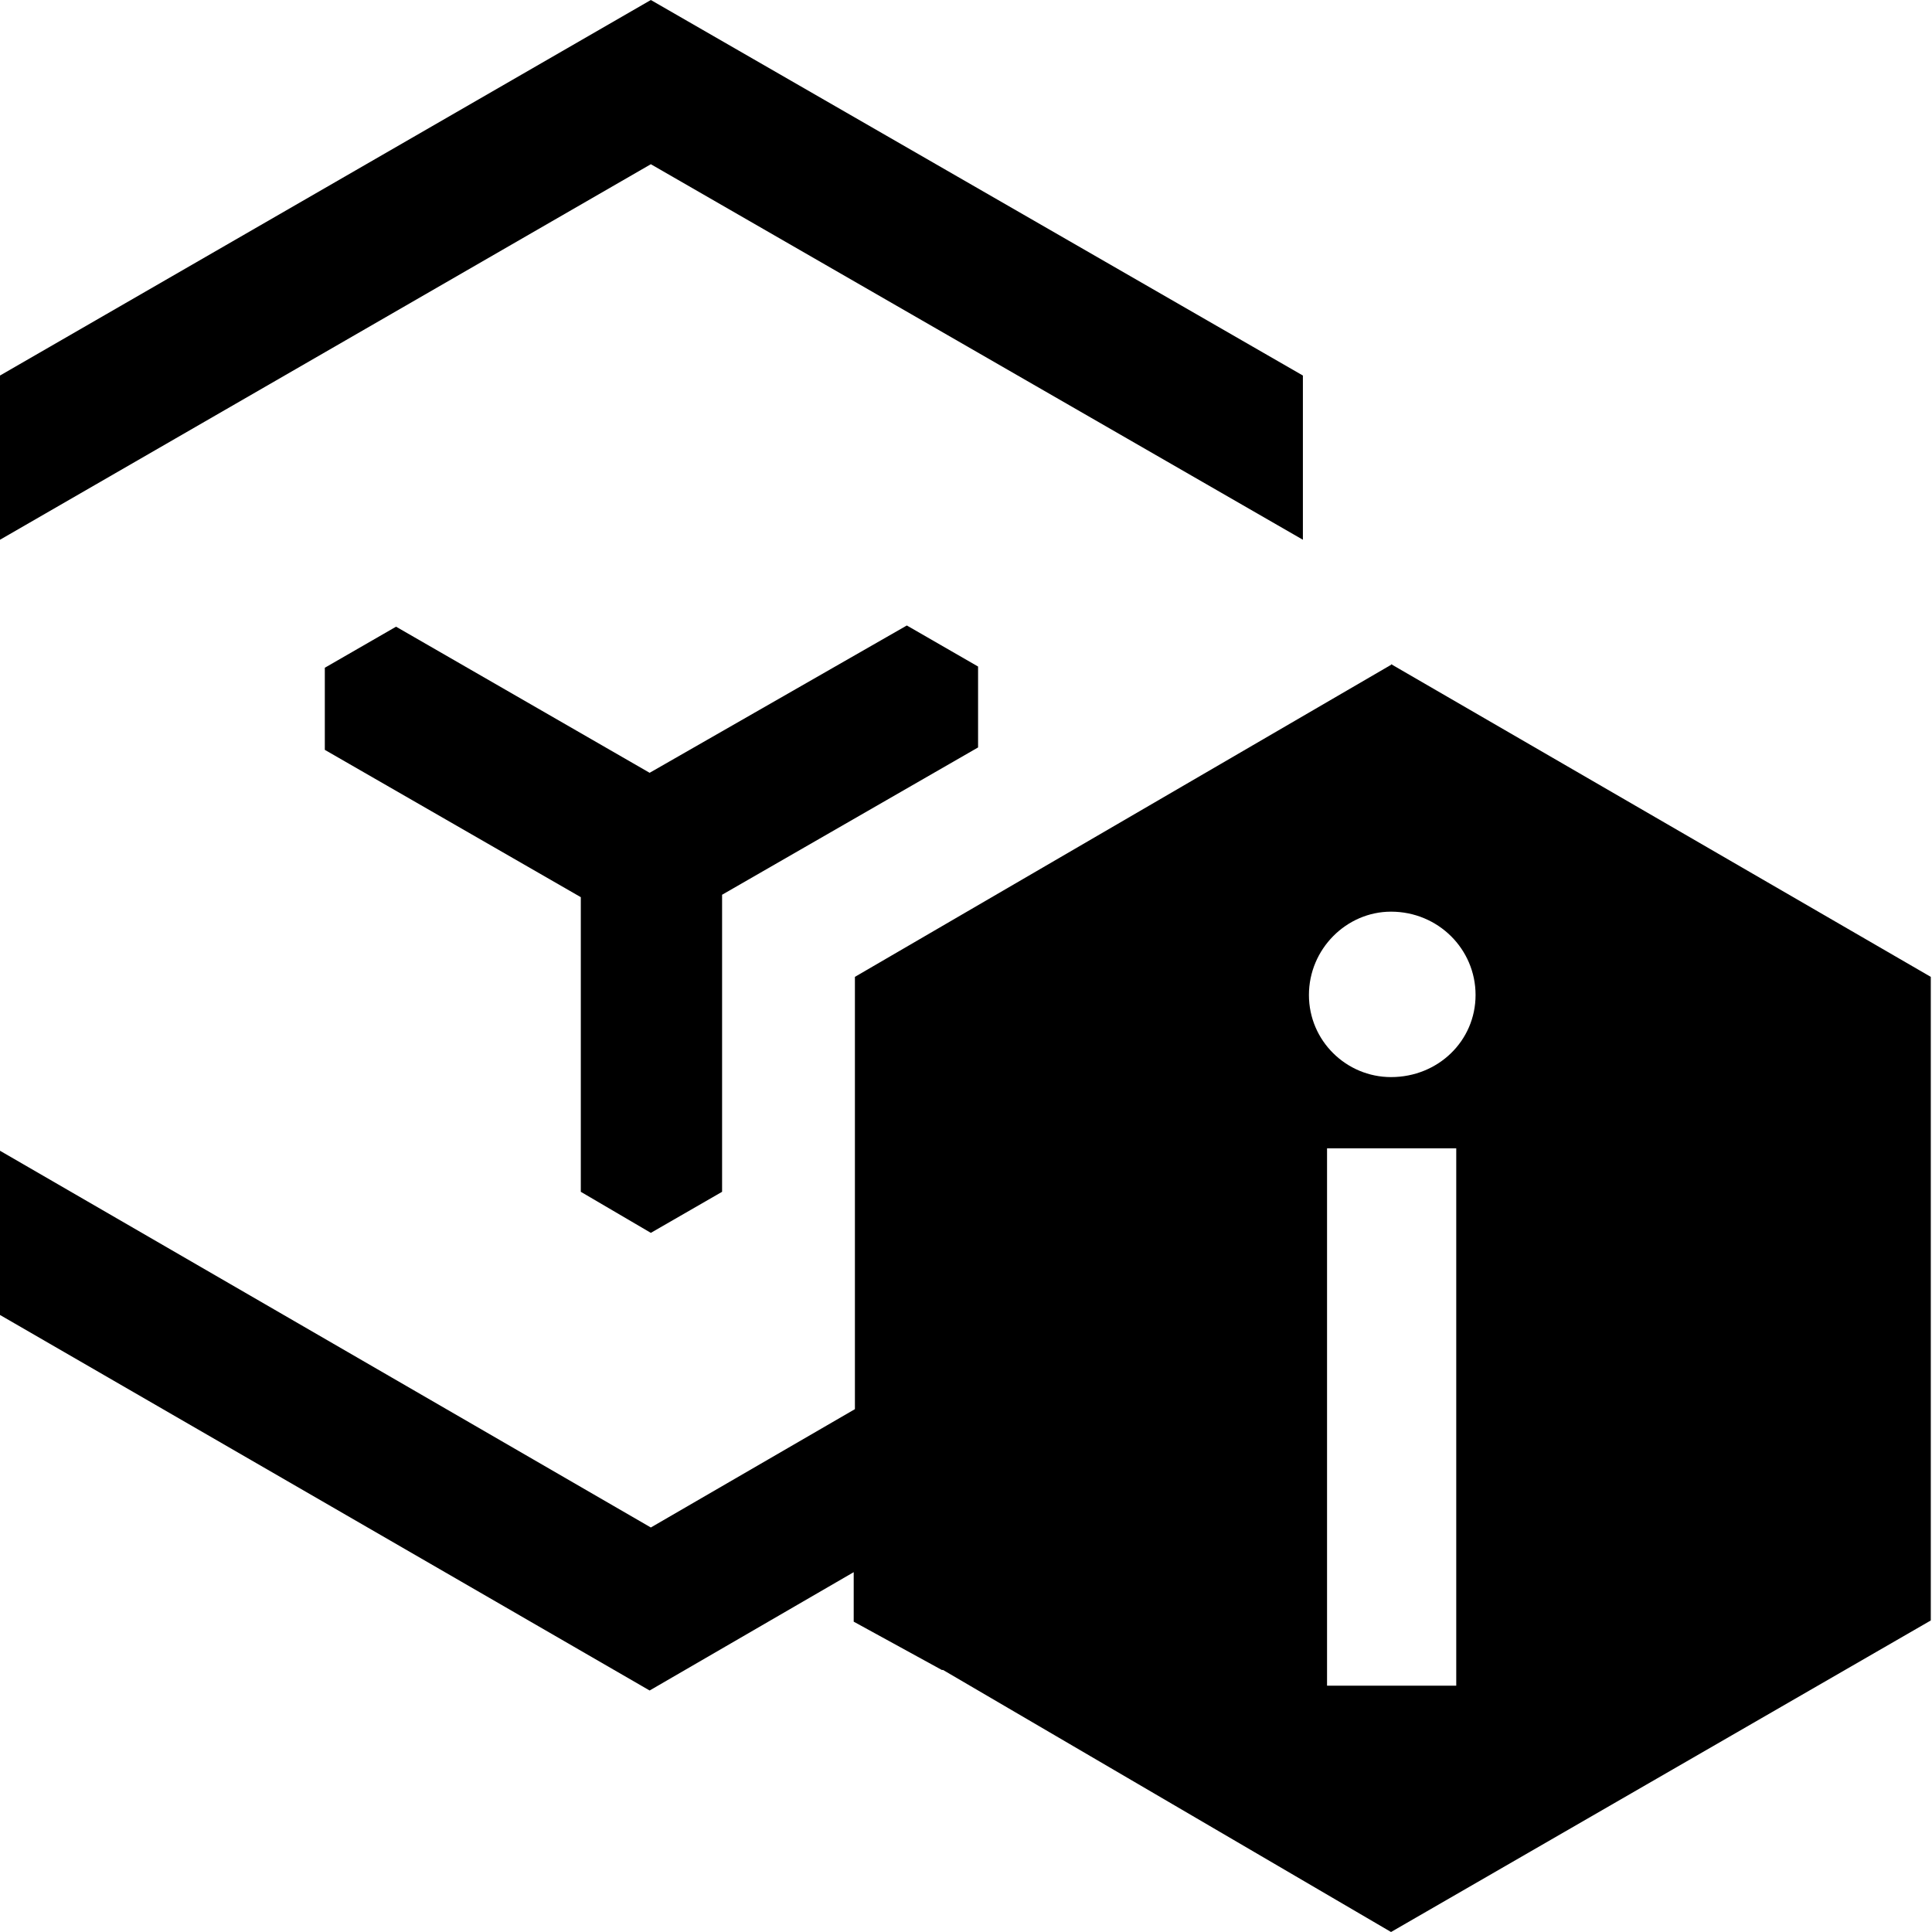 <?xml version="1.0" encoding="UTF-8"?><svg id="a" xmlns="http://www.w3.org/2000/svg" width="16" height="16" viewBox="0 0 16 16"><polygon points="5.39 10.21 5.98 9.87 5.98 7.41 8.1 6.19 8.1 5.52 7.51 5.18 5.38 6.4 3.28 5.19 2.69 5.53 2.69 6.21 4.81 7.43 4.81 9.87 5.39 10.21" fill="#000" stroke-width="0"/><polygon points="10.79 3.11 5.39 0 5.39 0 5.39 0 0 3.11 0 4.47 5.39 1.36 10.79 4.47 10.79 3.11" fill="#000" stroke-width="0"/><path d="M11.53,5.5l-4.45,2.59v3.58l-1.69.98L0,9.53v1.36l5.38,3.11,1.69-.98v.41l.73.4h.01s3.71,2.17,3.71,2.17l4.47-2.58v-5.33l-4.47-2.59ZM12.06,13.96h-1.07v-4.45h1.07v4.45ZM11.52,8.92c-.37,0-.68-.3-.68-.68s.31-.69.68-.69c.39,0,.7.31.7.69s-.31.68-.7.68Z" fill="#000" stroke-width="0"/></svg>
